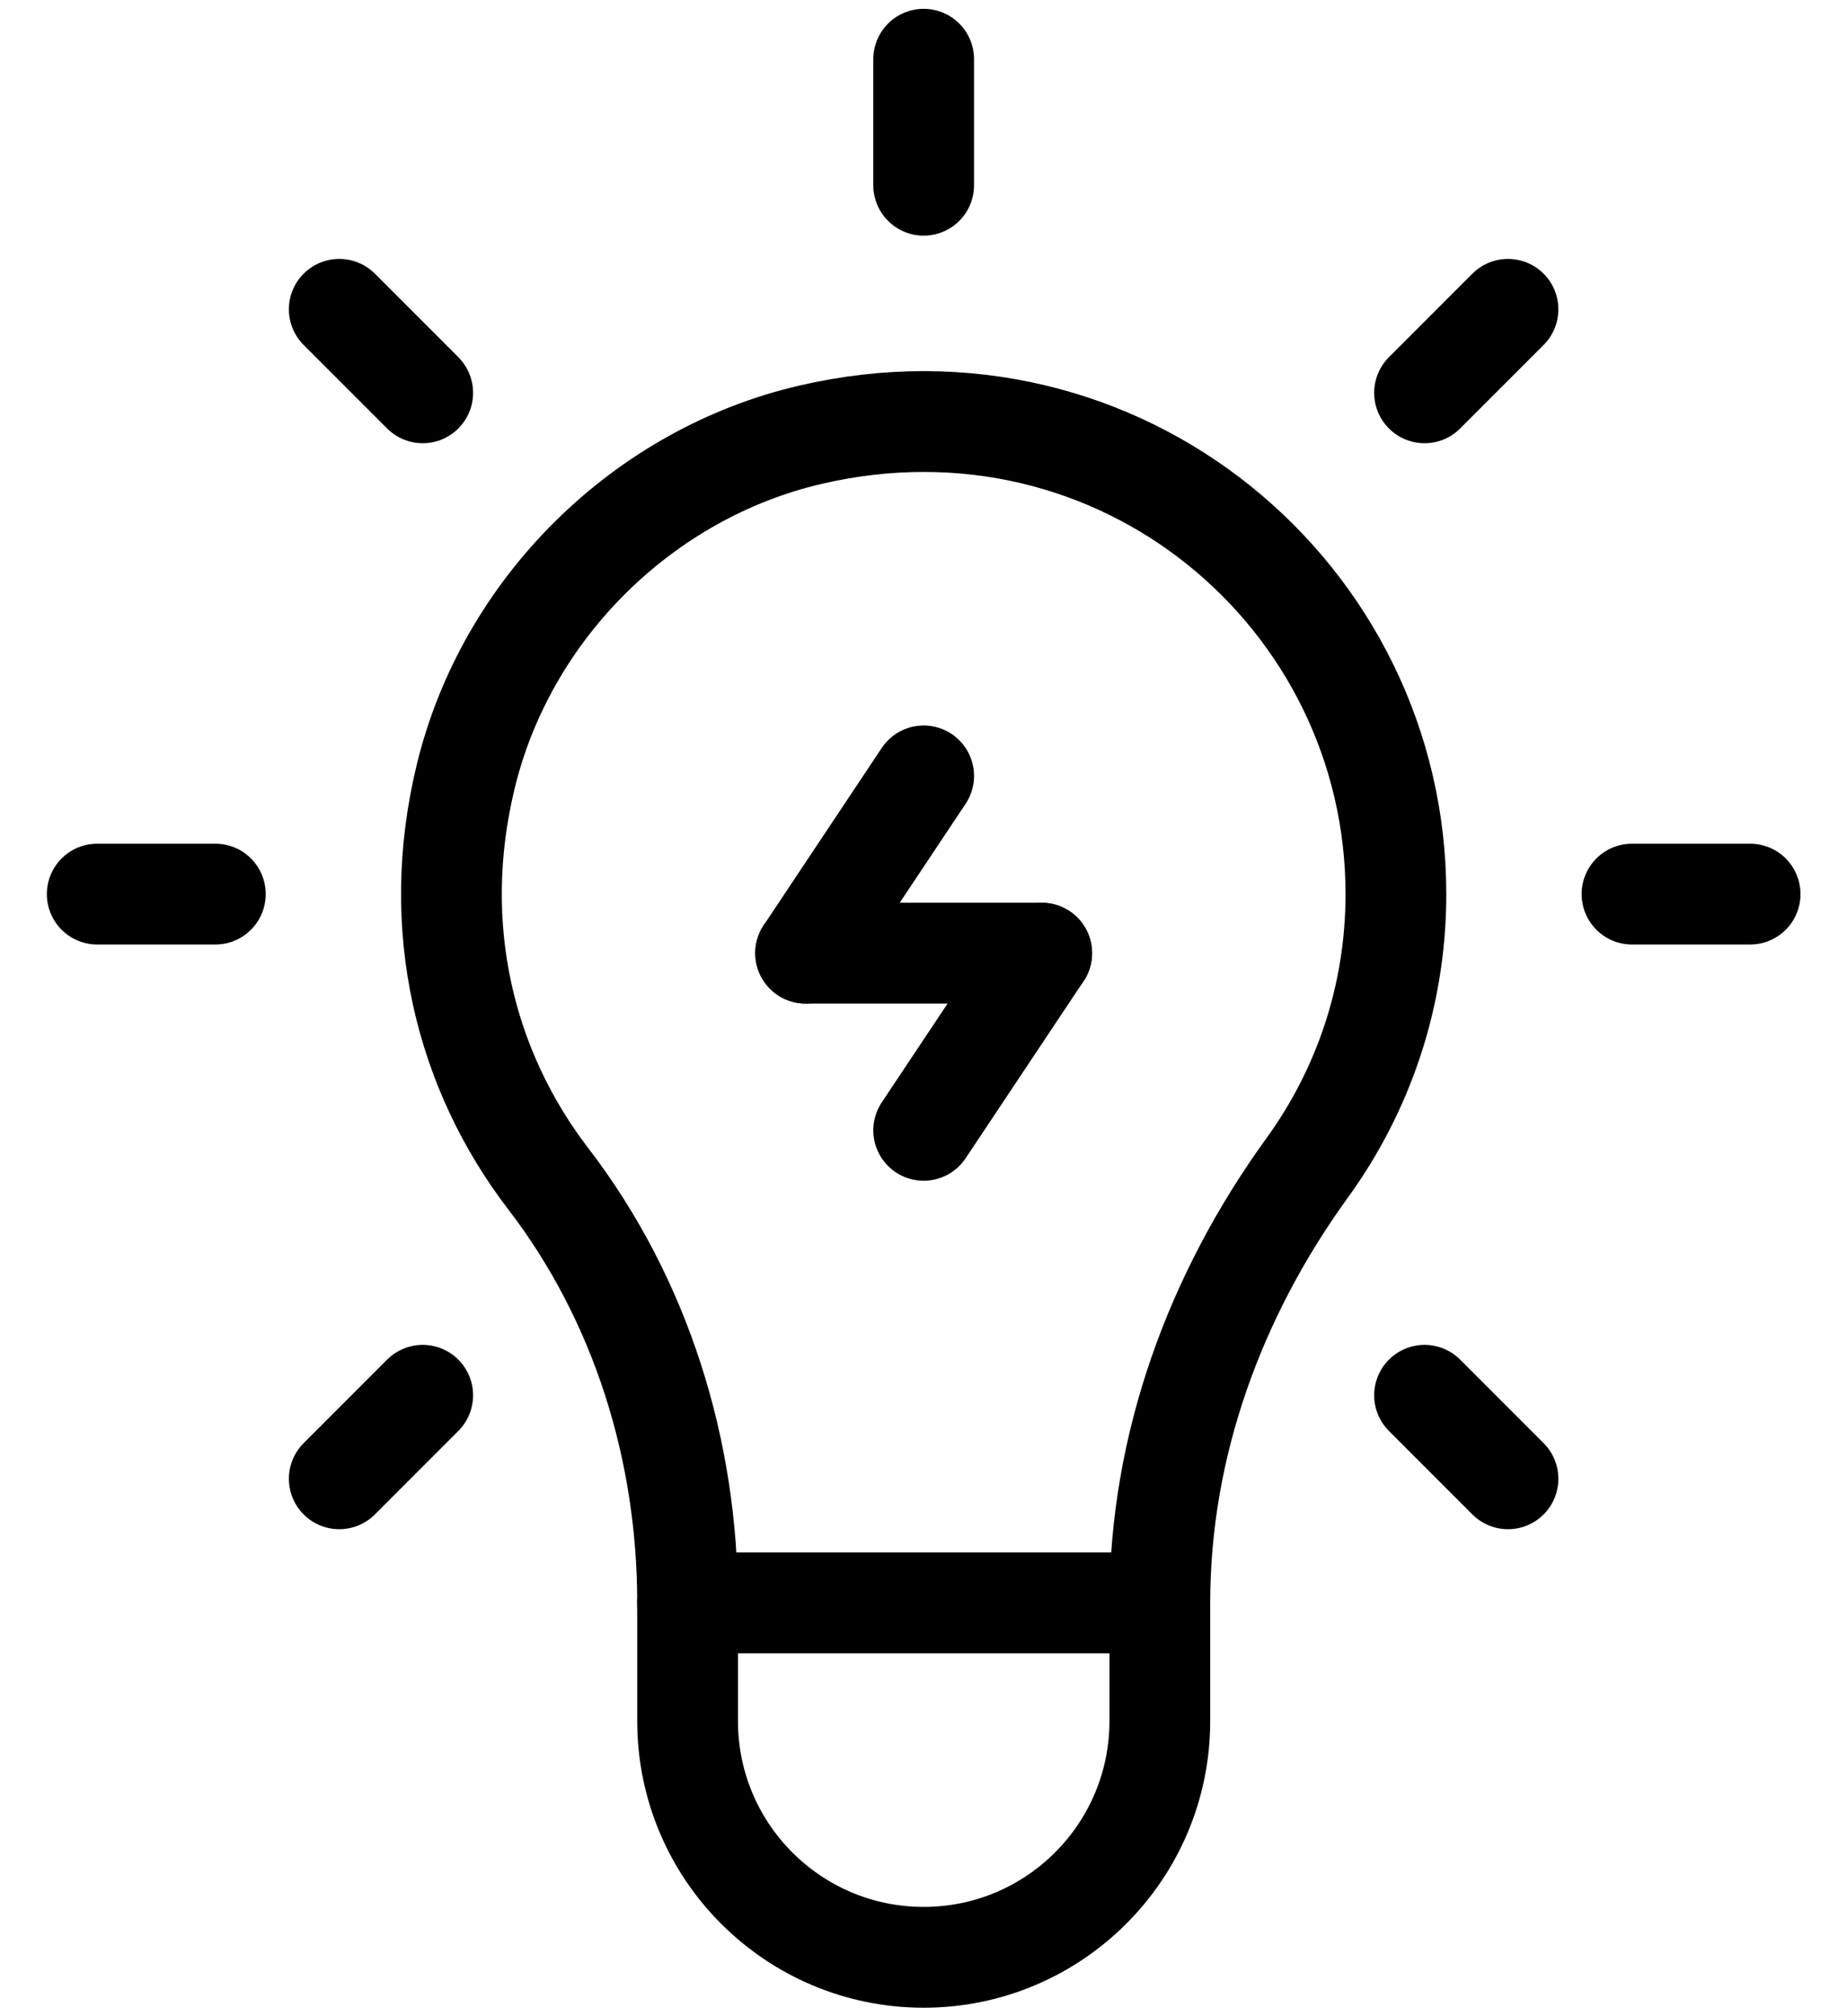 <svg width="22" height="24" viewBox="0 0 22 24" fill="none" xmlns="http://www.w3.org/2000/svg">
<path d="M16.627 10.643C16.627 7.096 13.345 4.316 9.653 5.175C7.659 5.638 6.036 7.243 5.55 9.232C5.105 11.05 5.549 12.752 6.528 14.028C7.636 15.47 8.19 17.26 8.19 19.079V19.08H13.815C13.815 17.208 14.471 15.418 15.57 13.902C16.234 12.986 16.627 11.863 16.627 10.643Z" stroke="black" stroke-width="1.2" stroke-miterlimit="10" stroke-linecap="round" stroke-linejoin="round"/>
<path d="M13.815 19.08V20.486C13.815 22.04 12.555 23.299 11.002 23.299C9.449 23.299 8.19 22.04 8.19 20.486V19.08" stroke="black" stroke-width="1.2" stroke-miterlimit="10" stroke-linecap="round" stroke-linejoin="round"/>
<path d="M11.002 2.205V0.705" stroke="black" stroke-width="1.2" stroke-miterlimit="10" stroke-linecap="round" stroke-linejoin="round"/>
<path d="M1.158 10.643H2.565" stroke="black" stroke-width="1.2" stroke-miterlimit="10" stroke-linecap="round" stroke-linejoin="round"/>
<path d="M19.439 10.643H20.846" stroke="black" stroke-width="1.2" stroke-miterlimit="10" stroke-linecap="round" stroke-linejoin="round"/>
<path d="M4.041 17.603L5.035 16.609" stroke="black" stroke-width="1.2" stroke-miterlimit="10" stroke-linecap="round" stroke-linejoin="round"/>
<path d="M16.968 4.676L17.962 3.682" stroke="black" stroke-width="1.2" stroke-miterlimit="10" stroke-linecap="round" stroke-linejoin="round"/>
<path d="M17.962 17.603L16.968 16.609" stroke="black" stroke-width="1.2" stroke-miterlimit="10" stroke-linecap="round" stroke-linejoin="round"/>
<path d="M5.035 4.676L4.041 3.682" stroke="black" stroke-width="1.2" stroke-miterlimit="10" stroke-linecap="round" stroke-linejoin="round"/>
<path d="M11.002 9.236L9.596 11.346" stroke="black" stroke-width="1.2" stroke-miterlimit="10" stroke-linecap="round" stroke-linejoin="round"/>
<path d="M9.596 11.346H12.408" stroke="black" stroke-width="1.2" stroke-miterlimit="10" stroke-linecap="round" stroke-linejoin="round"/>
<path d="M12.408 11.346L11.002 13.455" stroke="black" stroke-width="1.2" stroke-miterlimit="10" stroke-linecap="round" stroke-linejoin="round"/>
</svg>
